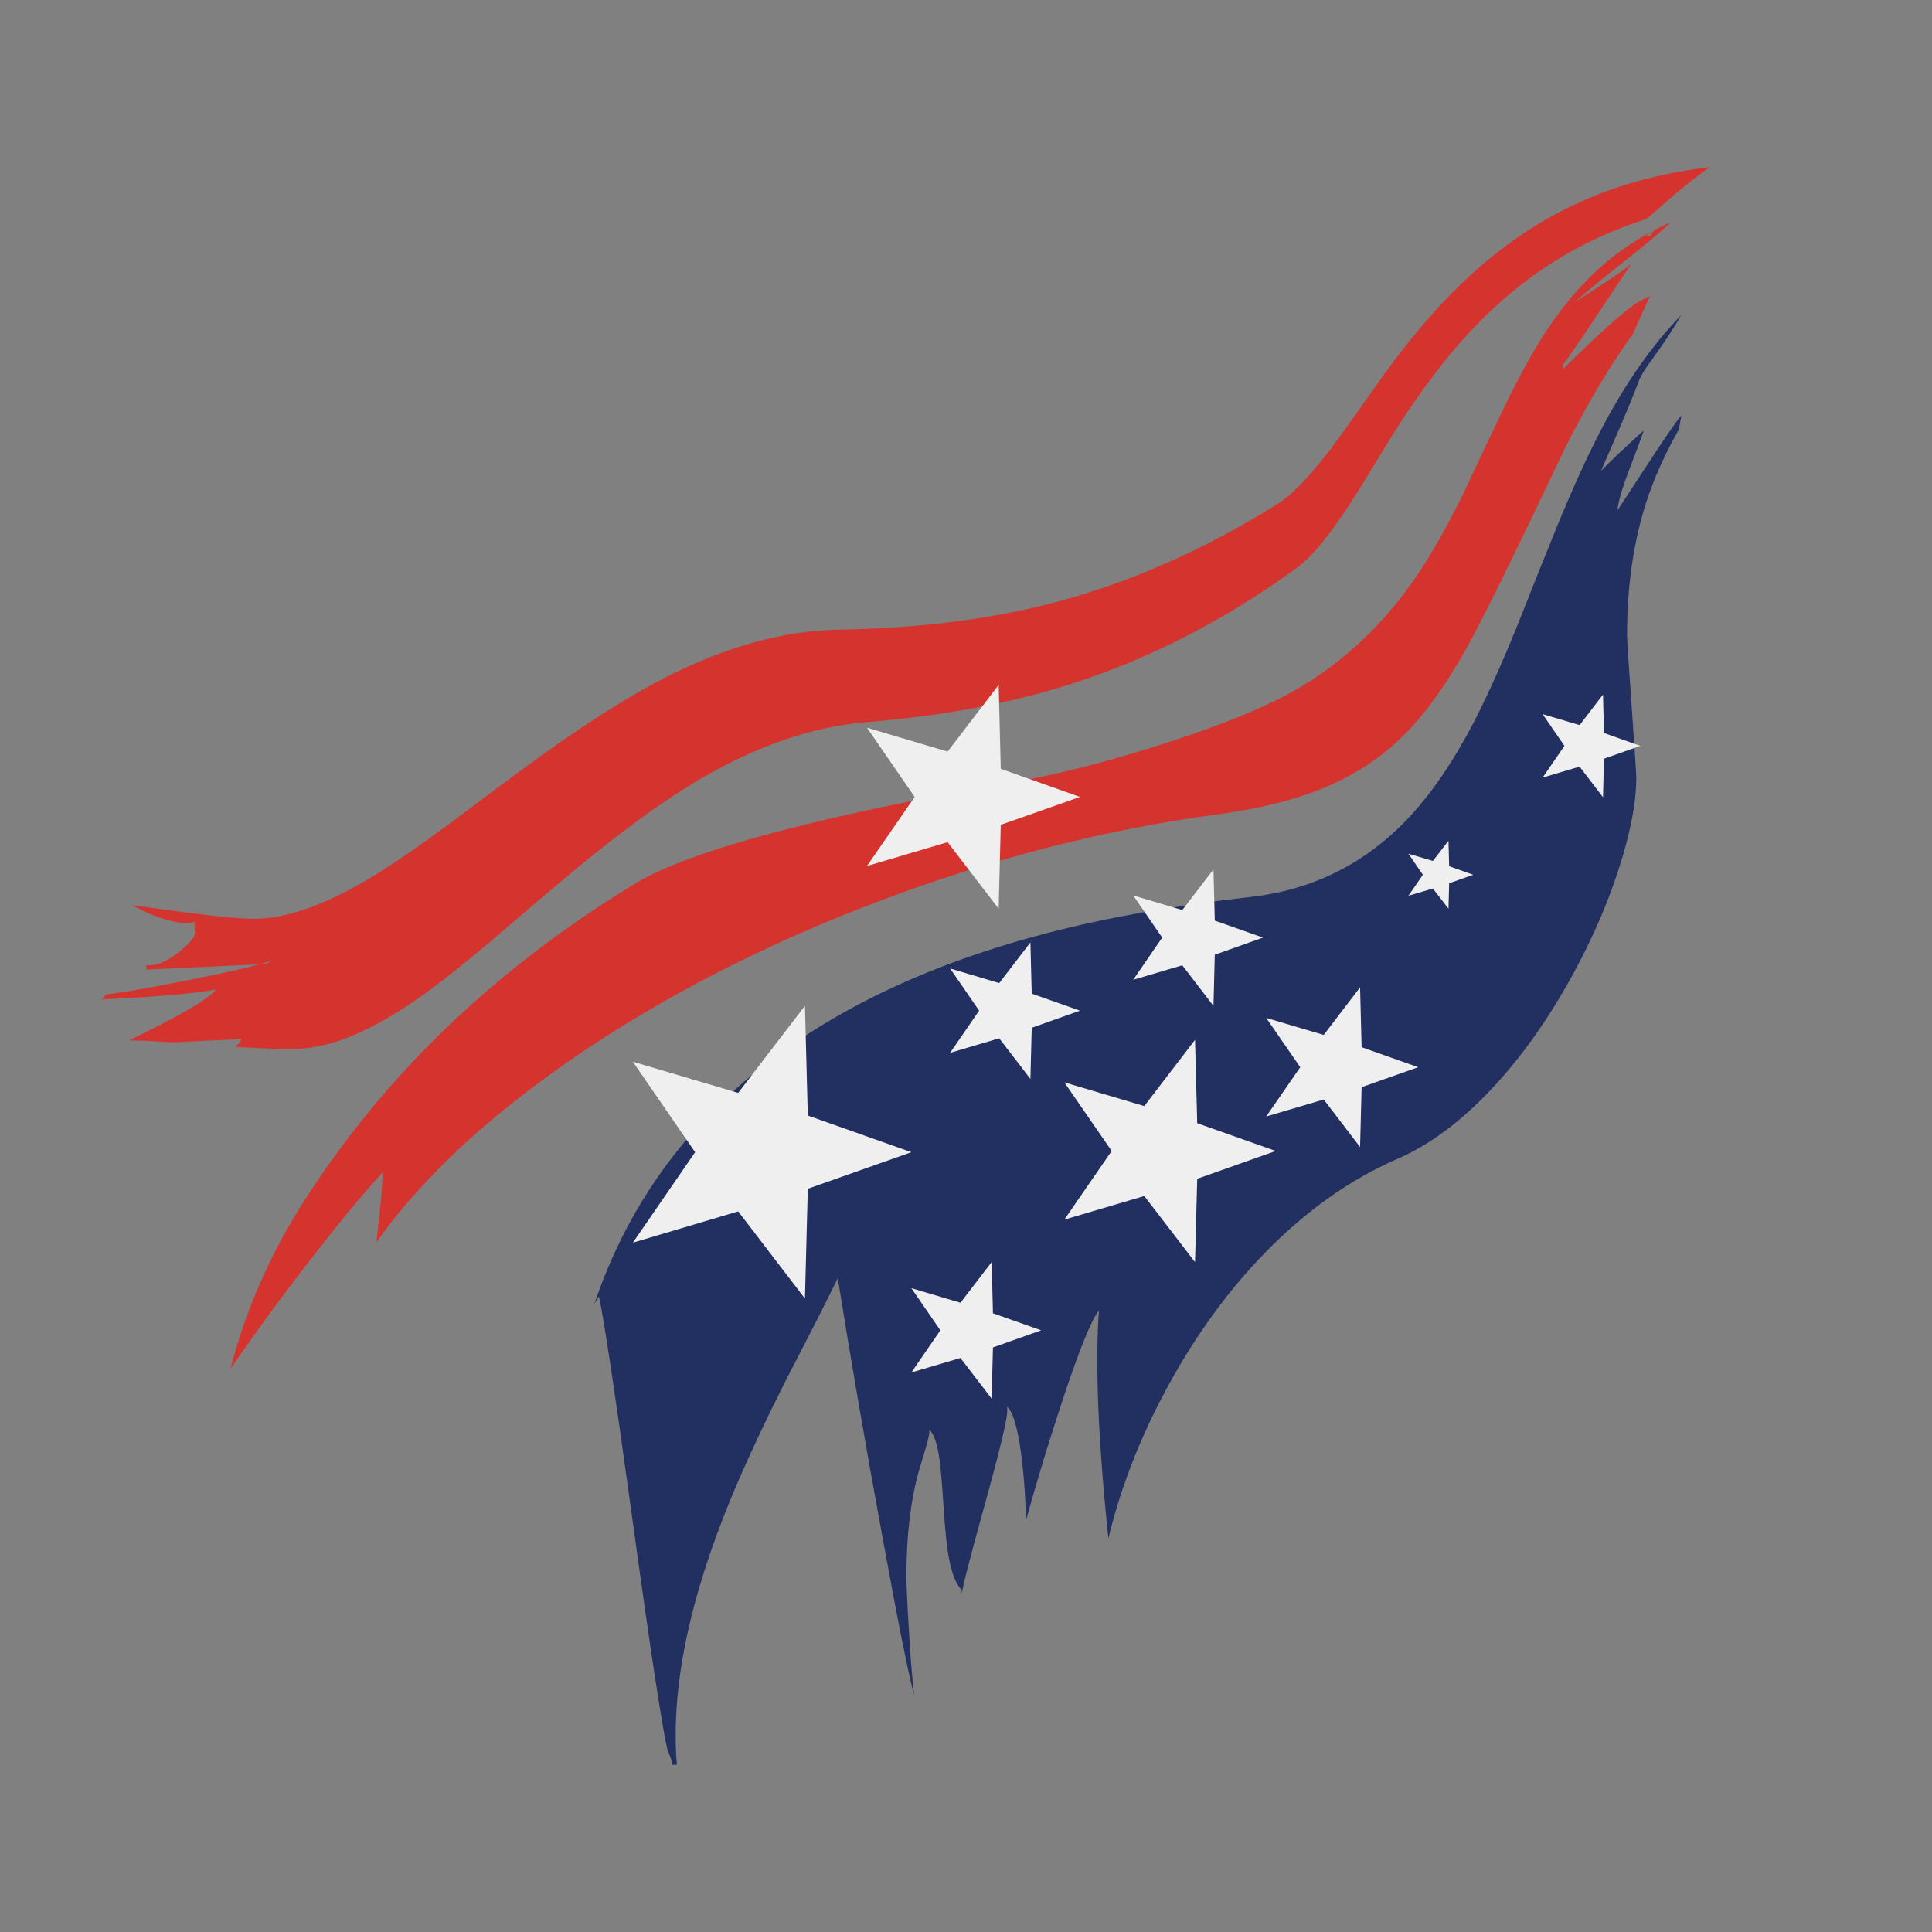 <?xml version="1.0" encoding="utf-8"?>
<!-- Generator: Adobe Illustrator 16.0.0, SVG Export Plug-In . SVG Version: 6.00 Build 0)  -->
<!DOCTYPE svg PUBLIC "-//W3C//DTD SVG 1.1//EN" "http://www.w3.org/Graphics/SVG/1.1/DTD/svg11.dtd">
<svg version="1.1" id="Layer_1" xmlns="http://www.w3.org/2000/svg" xmlns:xlink="http://www.w3.org/1999/xlink" x="0px" y="0px"
	 width="400px" height="400px" viewBox="0 0 400 400" enable-background="new 0 0 400 400" xml:space="preserve">
<rect x="0" y="0" width="400" height="400" fill="#808080" stroke="none"/>
<g>
	<path fill-rule="evenodd" clip-rule="evenodd" fill="#D5332D" d="M346.774,40.195c-2.183,1.94-4.138,3.646-5.866,5.116
		c-6.972,2.228-13.445,5.229-19.416,9.003c-8.853,5.608-16.947,13.233-24.283,22.874c-2.729,3.517-5.594,7.639-8.594,12.368
		c-3.26,5.306-5.632,9.171-7.117,11.596c-1.501,2.44-2.934,4.623-4.298,6.549c-3.364,4.819-6.26,8.108-8.685,9.867
		c-14.81,10.731-30.21,18.682-46.201,23.851c-12.596,4.093-26.905,6.791-42.927,8.095c-11.05,0.909-22.509,4.827-34.378,11.755
		c-8.231,4.805-18.228,12.194-29.99,22.168c-0.516,0.439-1.061,0.901-1.637,1.387c-3.031,2.562-7.056,6.003-12.073,10.322
		c-5.138,4.305-9.503,7.769-13.096,10.391c-9.474,6.867-17.689,10.687-24.646,11.46c-2.455,0.288-7.404,0.204-14.847-0.25
		c0.697-0.697,1.129-1.236,1.296-1.614l-14.188,0.659c-0.045,0.015-0.091,0.022-0.136,0.022c-4.608-0.304-7.617-0.432-9.026-0.387
		c1.834-0.895,3.903-1.925,6.207-3.092c6.867-3.532,10.822-6.025,11.869-7.48c-3.941,0.758-10.853,1.395-20.736,1.909
		c-0.955,0.046-1.94,0.092-2.956,0.137l0.91-1c0.606-0.076,1.273-0.167,2.001-0.273c3.88-0.561,9.352-1.554,16.416-2.979
		c6.124-1.228,10.587-2.228,13.392-3.001l-23.441,1.092l-0.046-0.933c1.88,0.272,4.108-0.606,6.685-2.637
		c2.304-1.85,3.441-3.206,3.411-4.07l-0.114-2.273c-0.879,0.424-2.402,0.394-4.57-0.092c-2.107-0.484-4.305-1.288-6.594-2.409
		c-0.622-0.304-1.213-0.607-1.773-0.91c1.895,0.243,4.024,0.53,6.389,0.864c10.262,1.425,16.901,2.069,19.917,1.933
		c6.987-0.318,15.43-3.607,25.329-9.867c3.744-2.365,8.314-5.533,13.71-9.505c6.321-4.759,11.141-8.359,14.46-10.8
		c1.683-1.243,3.32-2.44,4.911-3.592c10.277-7.352,19.106-12.877,26.488-16.575c12.278-6.139,23.957-9.307,35.037-9.504
		c16.067-0.272,30.52-2.031,43.359-5.275c16.279-4.138,32.172-11.08,47.679-20.826c3.093-1.94,7.048-6.139,11.868-12.597
		c0.697-0.939,1.418-1.933,2.16-2.979c1.622-2.304,4.236-5.994,7.844-11.072c3.29-4.532,6.412-8.466,9.368-11.801
		c7.958-9.125,16.537-16.203,25.737-21.235c9.687-5.275,20.471-8.595,32.354-9.959C351.572,36.338,349.186,38.194,346.774,40.195z
		 M342.592,47.607c1.105-0.591,2.242-1.145,3.41-1.659c-2.001,1.925-5.207,4.623-9.617,8.094c-5.078,4.002-8.535,6.852-10.369,8.549
		c7.049-4.532,10.975-7.2,11.777-8.003c-0.348,0.47-2.568,3.782-6.661,9.936c-3.819,5.775-6.336,9.429-7.549,10.959v0.955
		c2.274-2.273,4.563-4.479,6.867-6.616c4.517-4.214,7.601-6.745,9.253-7.594l1.91-0.955l-2.523,5.57
		c-0.395,0.864-0.729,1.637-1,2.319c-0.197,0.242-0.387,0.492-0.568,0.75c-4.412,6.169-8.867,13.695-13.369,22.578
		c-4.487,9.428-7.541,15.809-9.163,19.144c-5.336,11.05-9.163,18.645-11.482,22.782c-3.94,7.019-7.89,12.604-11.846,16.757
		c-4.517,4.745-9.808,8.481-15.87,11.21c-0.516,0.242-1.046,0.477-1.592,0.704c-6.063,2.517-13.392,4.351-21.986,5.503
		c-23.464,3.122-47.027,9.178-70.688,18.166c-23.237,8.822-44.018,19.478-62.344,31.968c-4.32,2.956-8.397,5.941-12.232,8.958
		c-12.157,9.534-21.827,19.372-29.012,29.513c0.788-6.73,1.228-11.551,1.319-14.461c-3.835,4.093-8.784,10.058-14.847,17.894
		c-5.987,7.686-11.558,15.294-16.711,22.828c3.168-12.232,8.253-23.828,15.256-34.787c11.702-18.311,26.367-34.515,43.996-48.611
		c7.639-6.108,15.832-11.823,24.578-17.144c7.124-4.305,20.357-8.73,39.698-13.278c11.474-2.683,24.229-5.222,38.266-7.616
		c8.822-1.531,18.674-4.009,29.558-7.435c10.58-3.335,19.068-6.587,25.465-9.754c3.395-1.698,6.624-3.639,9.686-5.821
		c7.578-5.396,14.143-12.277,19.689-20.645c2.896-4.381,5.904-9.739,9.027-16.075c3.44-7.336,6.025-12.801,7.753-16.393
		c3.032-6.366,5.806-11.558,8.321-15.575c3.351-5.335,6.95-9.853,10.801-13.551c3.744-3.593,7.973-6.632,12.687-9.117
		c-0.591,0.409-1.197,0.811-1.819,1.205h0.955C341.781,48.615,342.105,48.199,342.592,47.607z M53.768,199.647l1.25-0.068
		l1.819-0.978C56.261,198.89,55.238,199.238,53.768,199.647z"/>
	<path fill-rule="evenodd" clip-rule="evenodd" fill="#212F61" d="M339.453,78.461c-1.03,2.88-3.076,7.814-6.139,14.802
		c-0.606,1.395-1.228,2.812-1.863,4.252c1.758-1.834,4.713-4.631,8.867-8.39c-0.501,1.516-1.517,4.259-3.047,8.23
		c-1.455,3.819-2.252,6.586-2.388,8.299c1.016-1.546,2.909-4.441,5.685-8.686c4.107-6.306,6.623-9.951,7.548-10.937
		c-0.106,0.667-0.28,1.63-0.522,2.888c-2.547,4.472-4.586,8.867-6.117,13.188c-3.076,8.67-4.615,18.478-4.615,29.421
		c0,0.804,0.318,5.723,0.955,14.756c0.637,9.034,0.955,13.945,0.955,14.734c0,5.244-1.258,11.687-3.774,19.326
		c-1.015,3.106-2.175,6.199-3.479,9.276c-1.985,4.699-4.298,9.375-6.935,14.028c-4.744,8.382-9.967,15.612-15.666,21.69
		c-6.381,6.821-12.898,11.679-19.553,14.574c-9.822,4.26-18.986,10.755-27.488,19.485c-7.52,7.73-14.121,16.772-19.805,27.125
		c-5.138,9.337-9.019,18.766-11.641,28.284c-0.349,1.258-0.667,2.493-0.955,3.706c-2.107-20.145-2.759-35.878-1.956-47.201
		c-1.546,1.925-4.055,8.117-7.526,18.576c-2.759,8.307-5.305,16.673-7.64,25.101v-0.954c0-3.199-0.235-6.904-0.705-11.118
		c-0.713-6.427-1.751-10.323-3.115-11.688v0.955c0,1.713-1.568,8.224-4.706,19.531c-3.108,11.187-4.676,17.325-4.707,18.416v-0.932
		c-1.198-1.198-2.1-3.479-2.706-6.844c-0.395-2.213-0.743-5.601-1.046-10.163c-0.318-4.987-0.599-8.299-0.842-9.937
		c-0.439-3.213-1.137-5.297-2.091-6.252c0,0.849-0.25,2.084-0.75,3.706c-0.94,3.122-1.485,4.956-1.637,5.502
		c-1.592,6.033-2.388,13.073-2.388,21.122c0,1.895,0.197,6.048,0.591,12.46c0.349,5.608,0.689,9.679,1.023,12.21
		c-1.122-4.017-3.319-14.983-6.594-32.9c-3.471-18.871-6.548-36.696-9.231-53.477c-1.895,3.941-5.374,10.792-10.436,20.554
		c-4.82,9.534-8.7,17.849-11.641,24.942c-8.792,21.297-12.536,39.714-11.232,55.25h-0.955c0-0.394-0.159-0.992-0.478-1.796
		l-0.477-1.069c-1.152-4.972-3.547-20.697-7.185-47.178c-3.684-26.738-6.025-42.366-7.025-46.883
		c-0.304,0.454-0.614,0.932-0.932,1.432c8.2-24.252,23.918-43.473,47.156-57.66c13.232-8.079,28.837-14.445,46.814-19.099
		c12.232-3.168,26.186-5.639,41.858-7.412c4.381-0.5,8.527-1.455,12.438-2.864c8.595-3.107,16.074-8.421,22.441-15.938
		c3.88-4.593,7.594-10.262,11.141-17.008c2.713-5.184,5.714-11.808,9.004-19.871c3.698-9.353,6.51-16.371,8.436-21.055
		c3.35-8.17,6.479-15.014,9.39-20.531c4.881-9.261,10.308-16.984,16.28-23.168c-1.517,2.697-3.677,5.964-6.48,9.799
		C340.704,76.24,340,77.37,339.453,78.461z M339.727,76.506v-0.83c-0.006,0.263-0.043,0.585-0.113,0.967
		C339.658,76.582,339.696,76.536,339.727,76.506z"/>
	<path fill-rule="evenodd" clip-rule="evenodd" fill="#F0EFEF" d="M291.593,176.752l5.071,1.501l3.228-4.184l0.137,5.274
		l4.979,1.773l-4.979,1.751l-0.137,5.274l-3.228-4.184l-5.071,1.501l3.001-4.343L291.593,176.752z M331.883,143.807l0.204,7.958
		l7.526,2.66l-7.526,2.66l-0.204,7.98l-4.844-6.344l-7.662,2.273l4.525-6.57l-4.525-6.571l7.662,2.273L331.883,143.807z
		 M207.195,159.177l16.393,5.82l-16.393,5.775l-0.432,17.37l-10.573-13.778l-16.689,4.934l9.868-14.301l-9.868-14.324l16.689,4.934
		l10.573-13.801L207.195,159.177z M261.489,194.123l-9.981,3.547l-0.272,10.595l-6.458-8.412l-10.163,3.001l6.003-8.73l-6.003-8.731
		l10.163,3.024l6.458-8.413l0.272,10.596L261.489,194.123z M206.876,203.536l6.458-8.413l0.272,10.596l9.982,3.523l-9.982,3.547
		l-0.272,10.596l-6.458-8.413l-10.163,3.002l6.002-8.731l-6.002-8.73L206.876,203.536z M205.58,271.904l9.981,3.524l-9.981,3.547
		l-0.273,10.596l-6.457-8.412l-10.163,3.001l6.002-8.731l-6.002-8.73l10.163,3.023l6.457-8.412L205.58,271.904z M247.416,261.31
		l-10.504-13.688l-16.552,4.889l9.8-14.211l-9.8-14.21l16.552,4.911l10.504-13.711l0.455,17.258l16.257,5.752l-16.257,5.753
		L247.416,261.31z M293.617,220.952l-11.71,4.138l-0.318,12.392l-7.526-9.845l-11.914,3.524l7.049-10.209l-7.049-10.209
		l11.914,3.524l7.526-9.845l0.318,12.392L293.617,220.952z M166.655,208.242l0.591,22.714l21.441,7.594l-21.441,7.571l-0.591,22.736
		l-13.824-18.052l-21.804,6.479l12.892-18.735l-12.892-18.734l21.804,6.457L166.655,208.242z"/>
</g>
</svg>
